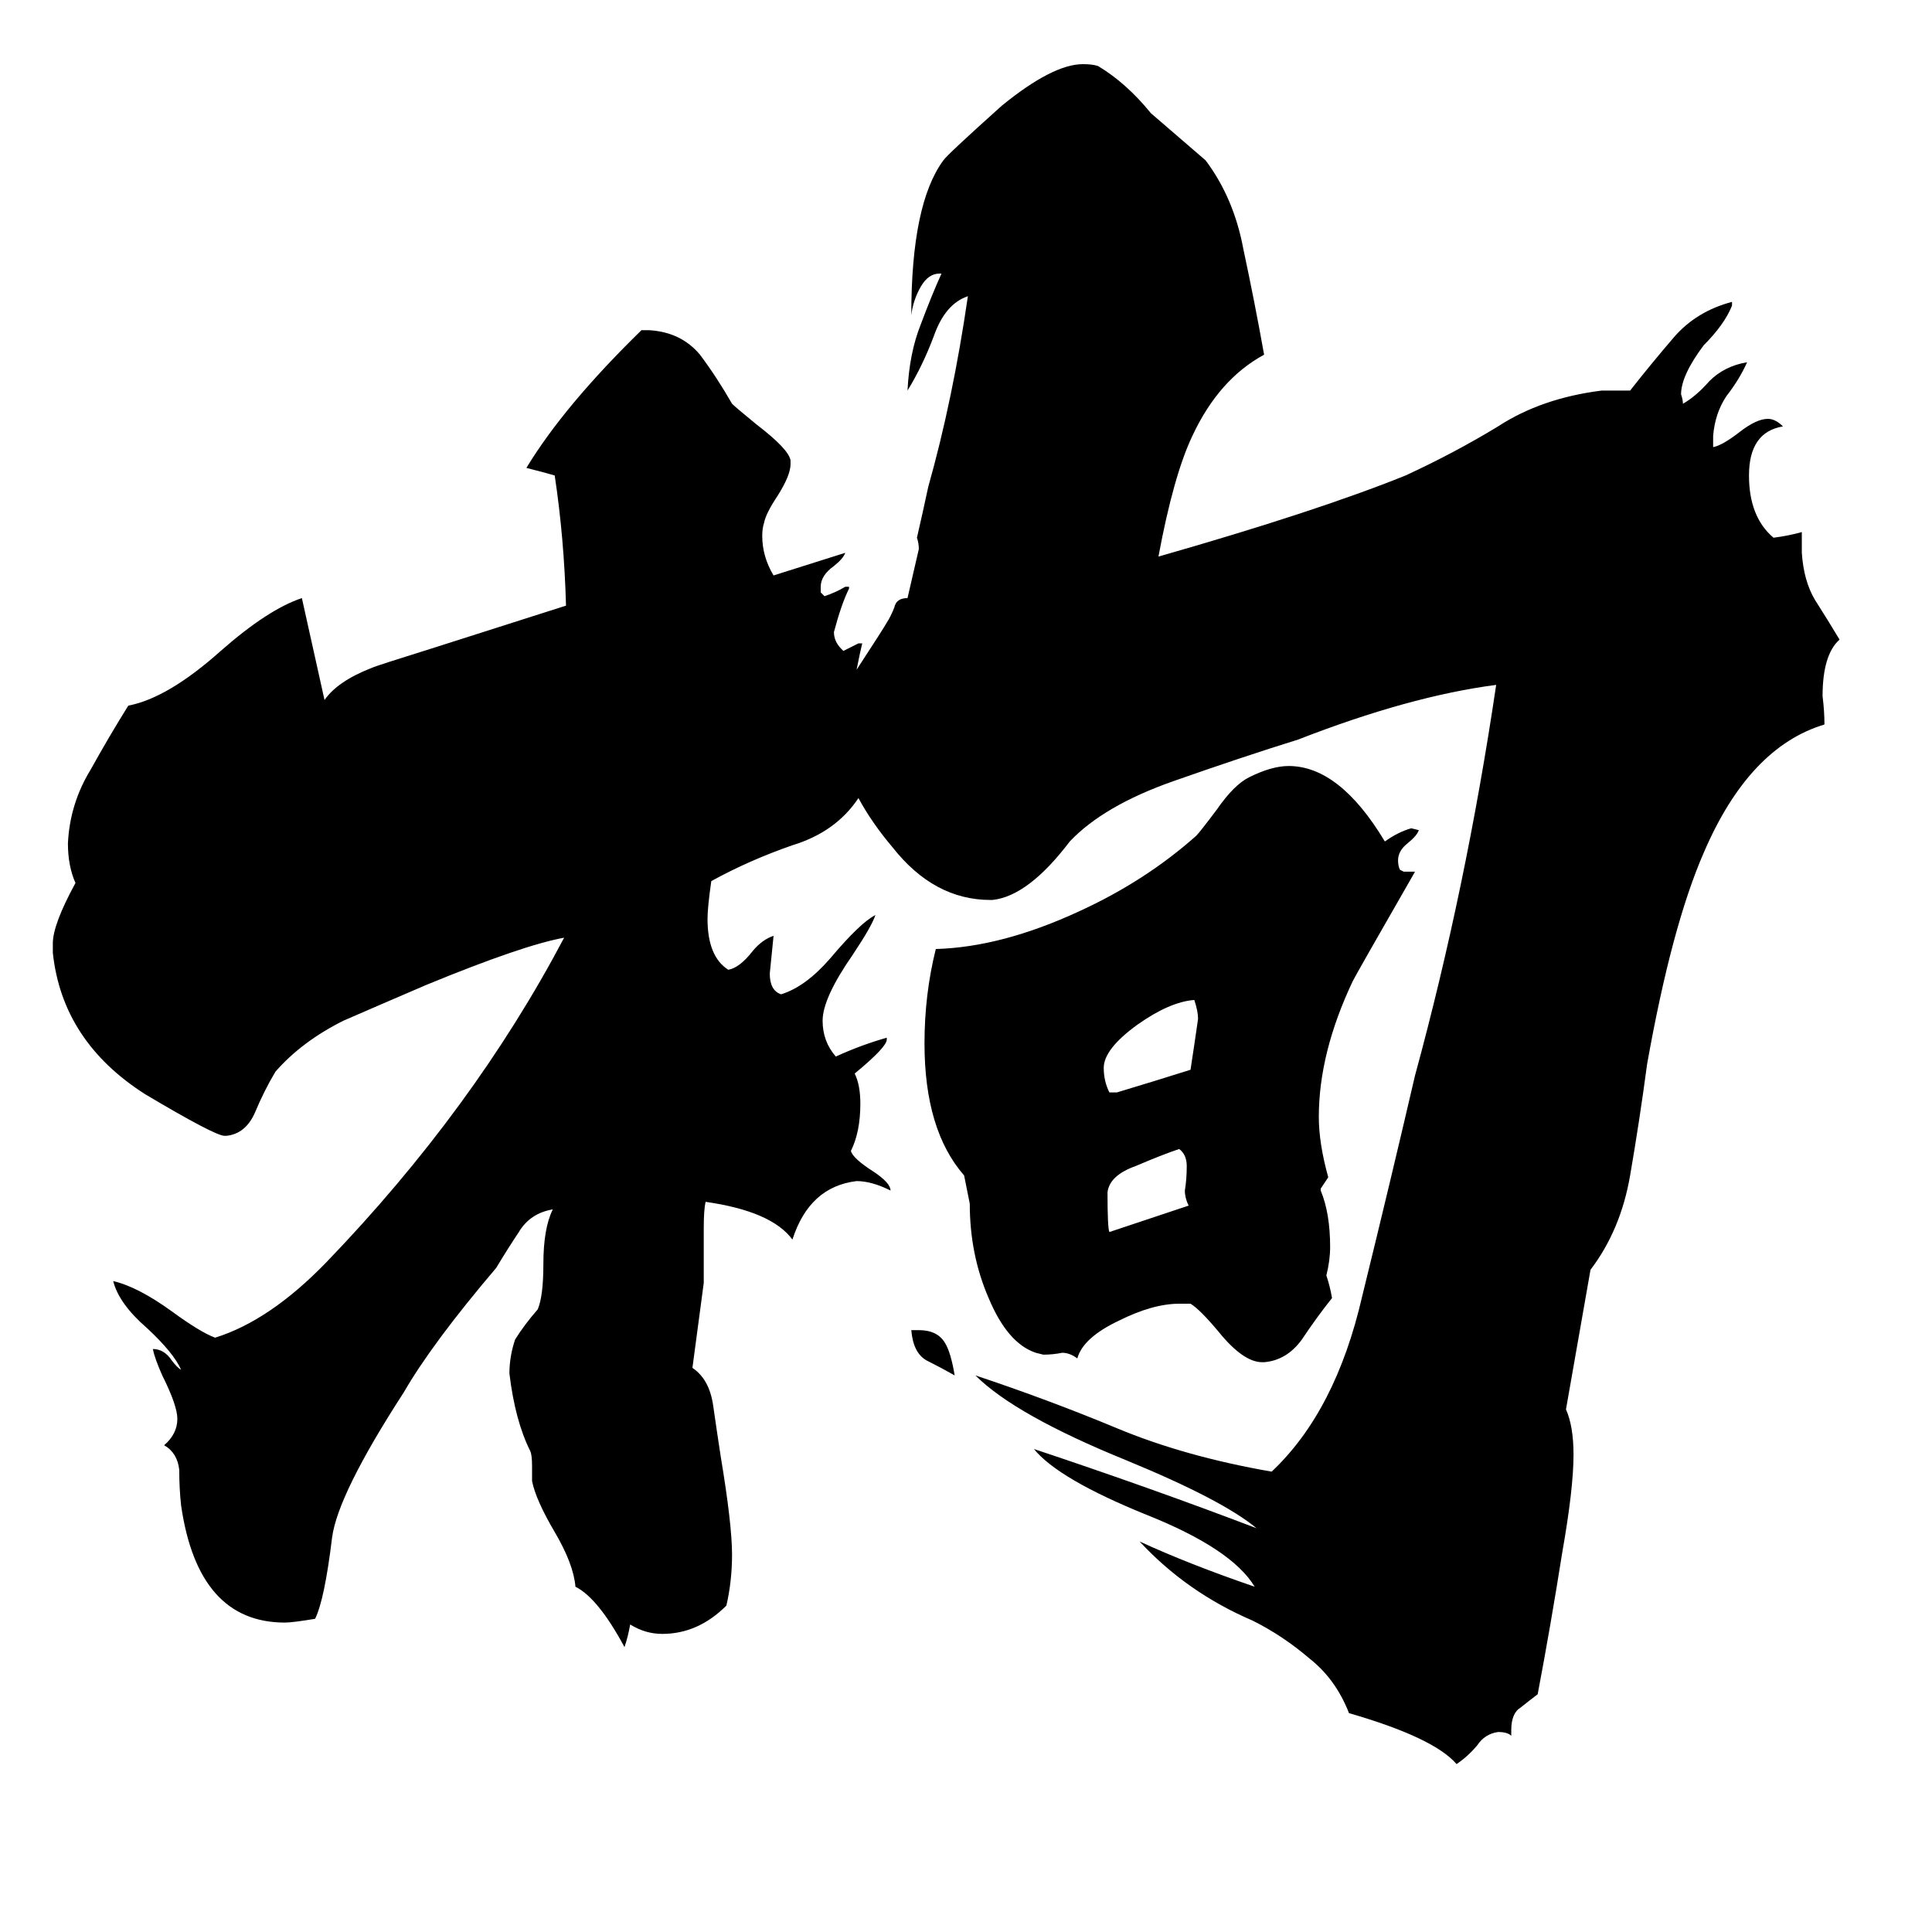 <svg xmlns="http://www.w3.org/2000/svg" viewBox="0 -800 1024 1024">
	<path fill="#000000" d="M630 -161Q628 -165 628 -169Q629 -175 629 -182Q629 -188 625 -191Q616 -188 602 -182Q588 -177 587 -168Q587 -149 588 -147Q609 -154 630 -161ZM635 -260Q635 -264 633 -270Q620 -269 603 -257Q585 -244 585 -234Q585 -227 588 -221H592Q612 -227 631 -233Q633 -246 635 -260ZM506 -71Q499 -75 491 -79Q484 -83 483 -95H487Q497 -95 501 -88Q504 -83 506 -71ZM511 -177Q490 -201 490 -247Q490 -273 496 -297Q531 -298 572 -317Q607 -333 634 -357Q636 -359 645 -371Q654 -384 662 -388Q674 -394 683 -394Q710 -394 734 -354Q741 -359 748 -361L752 -360Q751 -357 746 -353Q741 -349 741 -344Q741 -341 742 -339L744 -338H750Q719 -284 717 -280Q699 -242 699 -208Q699 -194 704 -176Q702 -173 700 -170V-169Q705 -157 705 -139Q705 -132 703 -124Q705 -118 706 -112Q698 -102 690 -90Q682 -79 670 -78H669Q659 -78 646 -94Q636 -106 631 -109H625Q611 -109 593 -100Q574 -91 571 -80Q567 -83 563 -83Q558 -82 553 -82L549 -83Q534 -88 524 -112Q514 -135 514 -162ZM455 -377Q443 -359 420 -352Q397 -344 377 -333Q375 -319 375 -313Q375 -293 386 -286Q392 -287 399 -296Q404 -302 410 -304Q409 -294 408 -284Q408 -275 414 -273Q427 -277 440 -292Q456 -311 464 -315Q462 -309 452 -294Q436 -271 436 -259Q436 -248 443 -240Q456 -246 470 -250V-249Q470 -245 453 -231Q456 -225 456 -215Q456 -200 451 -190Q452 -186 463 -179Q472 -173 472 -169Q462 -174 454 -174Q429 -171 420 -143Q409 -158 374 -163Q373 -159 373 -149V-120L367 -75Q376 -69 378 -55Q380 -41 382 -28Q388 8 388 24Q388 38 385 51Q370 66 351 66Q342 66 334 61Q333 67 331 73Q317 47 305 41Q304 29 294 12Q284 -5 282 -15V-23Q282 -29 281 -31Q273 -47 270 -72Q270 -81 273 -90Q278 -98 285 -106Q288 -113 288 -130Q288 -149 293 -159Q281 -157 275 -147Q269 -138 263 -128Q229 -88 214 -62Q179 -8 176 15Q172 48 167 58Q155 60 151 60Q105 60 96 -2Q95 -11 95 -21Q94 -30 87 -34Q94 -40 94 -48Q94 -55 86 -71Q82 -80 81 -85Q87 -85 91 -79Q94 -75 96 -74Q92 -83 78 -96Q63 -109 60 -121Q73 -118 91 -105Q106 -94 114 -91Q143 -100 173 -131Q251 -212 299 -303Q277 -299 226 -278Q205 -269 182 -259Q160 -248 146 -232Q140 -222 135 -210Q130 -199 120 -198H119Q114 -198 77 -220Q33 -248 28 -295V-300Q28 -310 40 -332Q36 -341 36 -353Q37 -374 48 -392Q58 -410 68 -426Q89 -430 117 -455Q142 -477 160 -483L172 -429Q179 -439 197 -446Q199 -447 231 -457L300 -479Q299 -515 294 -548Q287 -550 279 -552Q299 -585 340 -625H344Q361 -624 371 -612Q380 -600 388 -586Q390 -584 401 -575Q418 -562 419 -556V-554Q419 -548 412 -537Q406 -528 405 -523Q404 -520 404 -516Q404 -505 410 -495L448 -507Q447 -504 442 -500Q435 -495 435 -489V-486L437 -484Q443 -486 448 -489H450V-488Q446 -480 442 -465Q442 -460 446 -456L447 -455Q451 -457 455 -459H457Q456 -455 454 -445Q469 -468 470 -470Q472 -473 474 -478Q475 -483 481 -483L487 -509Q487 -512 486 -515Q489 -528 492 -542Q505 -588 513 -643Q501 -639 495 -622Q489 -606 481 -593Q482 -613 488 -628Q494 -644 499 -655H498Q492 -655 488 -648Q484 -641 483 -633Q483 -692 500 -715Q502 -718 531 -744Q558 -766 574 -766Q579 -766 582 -765Q597 -756 610 -740Q625 -727 639 -715Q654 -695 659 -668Q665 -640 670 -612Q646 -599 632 -569Q622 -548 614 -505Q698 -529 745 -548Q771 -560 794 -574Q817 -589 849 -593Q857 -593 864 -593Q875 -607 887 -621Q899 -635 918 -640V-638Q914 -628 903 -617Q891 -601 891 -591Q892 -588 892 -586Q899 -590 906 -598Q914 -606 926 -608Q922 -599 915 -590Q909 -581 908 -569V-563Q913 -564 922 -571Q931 -578 937 -578Q941 -578 945 -574Q927 -571 927 -548Q927 -526 940 -515Q948 -516 955 -518V-507Q956 -492 962 -482Q969 -471 975 -461Q966 -453 966 -431Q967 -423 967 -416Q927 -404 903 -348Q886 -309 873 -236Q869 -206 864 -177Q859 -148 843 -127L830 -53Q834 -44 834 -29Q834 -11 828 23Q822 61 815 98Q811 101 806 105Q801 108 801 117V120Q799 118 794 118Q787 119 783 125Q778 131 772 135Q760 121 715 108Q708 90 694 79Q680 67 664 59Q629 44 604 17Q630 29 665 41Q653 21 608 3Q561 -16 548 -32Q611 -11 666 10Q648 -5 597 -26Q538 -50 517 -71Q556 -58 592 -43Q628 -28 674 -20Q708 -52 722 -113Q737 -174 750 -230Q777 -329 793 -437Q747 -431 688 -408Q659 -399 622 -386Q585 -373 567 -354Q545 -325 526 -323H525Q495 -323 473 -351Q462 -364 455 -377Z"/>
</svg>